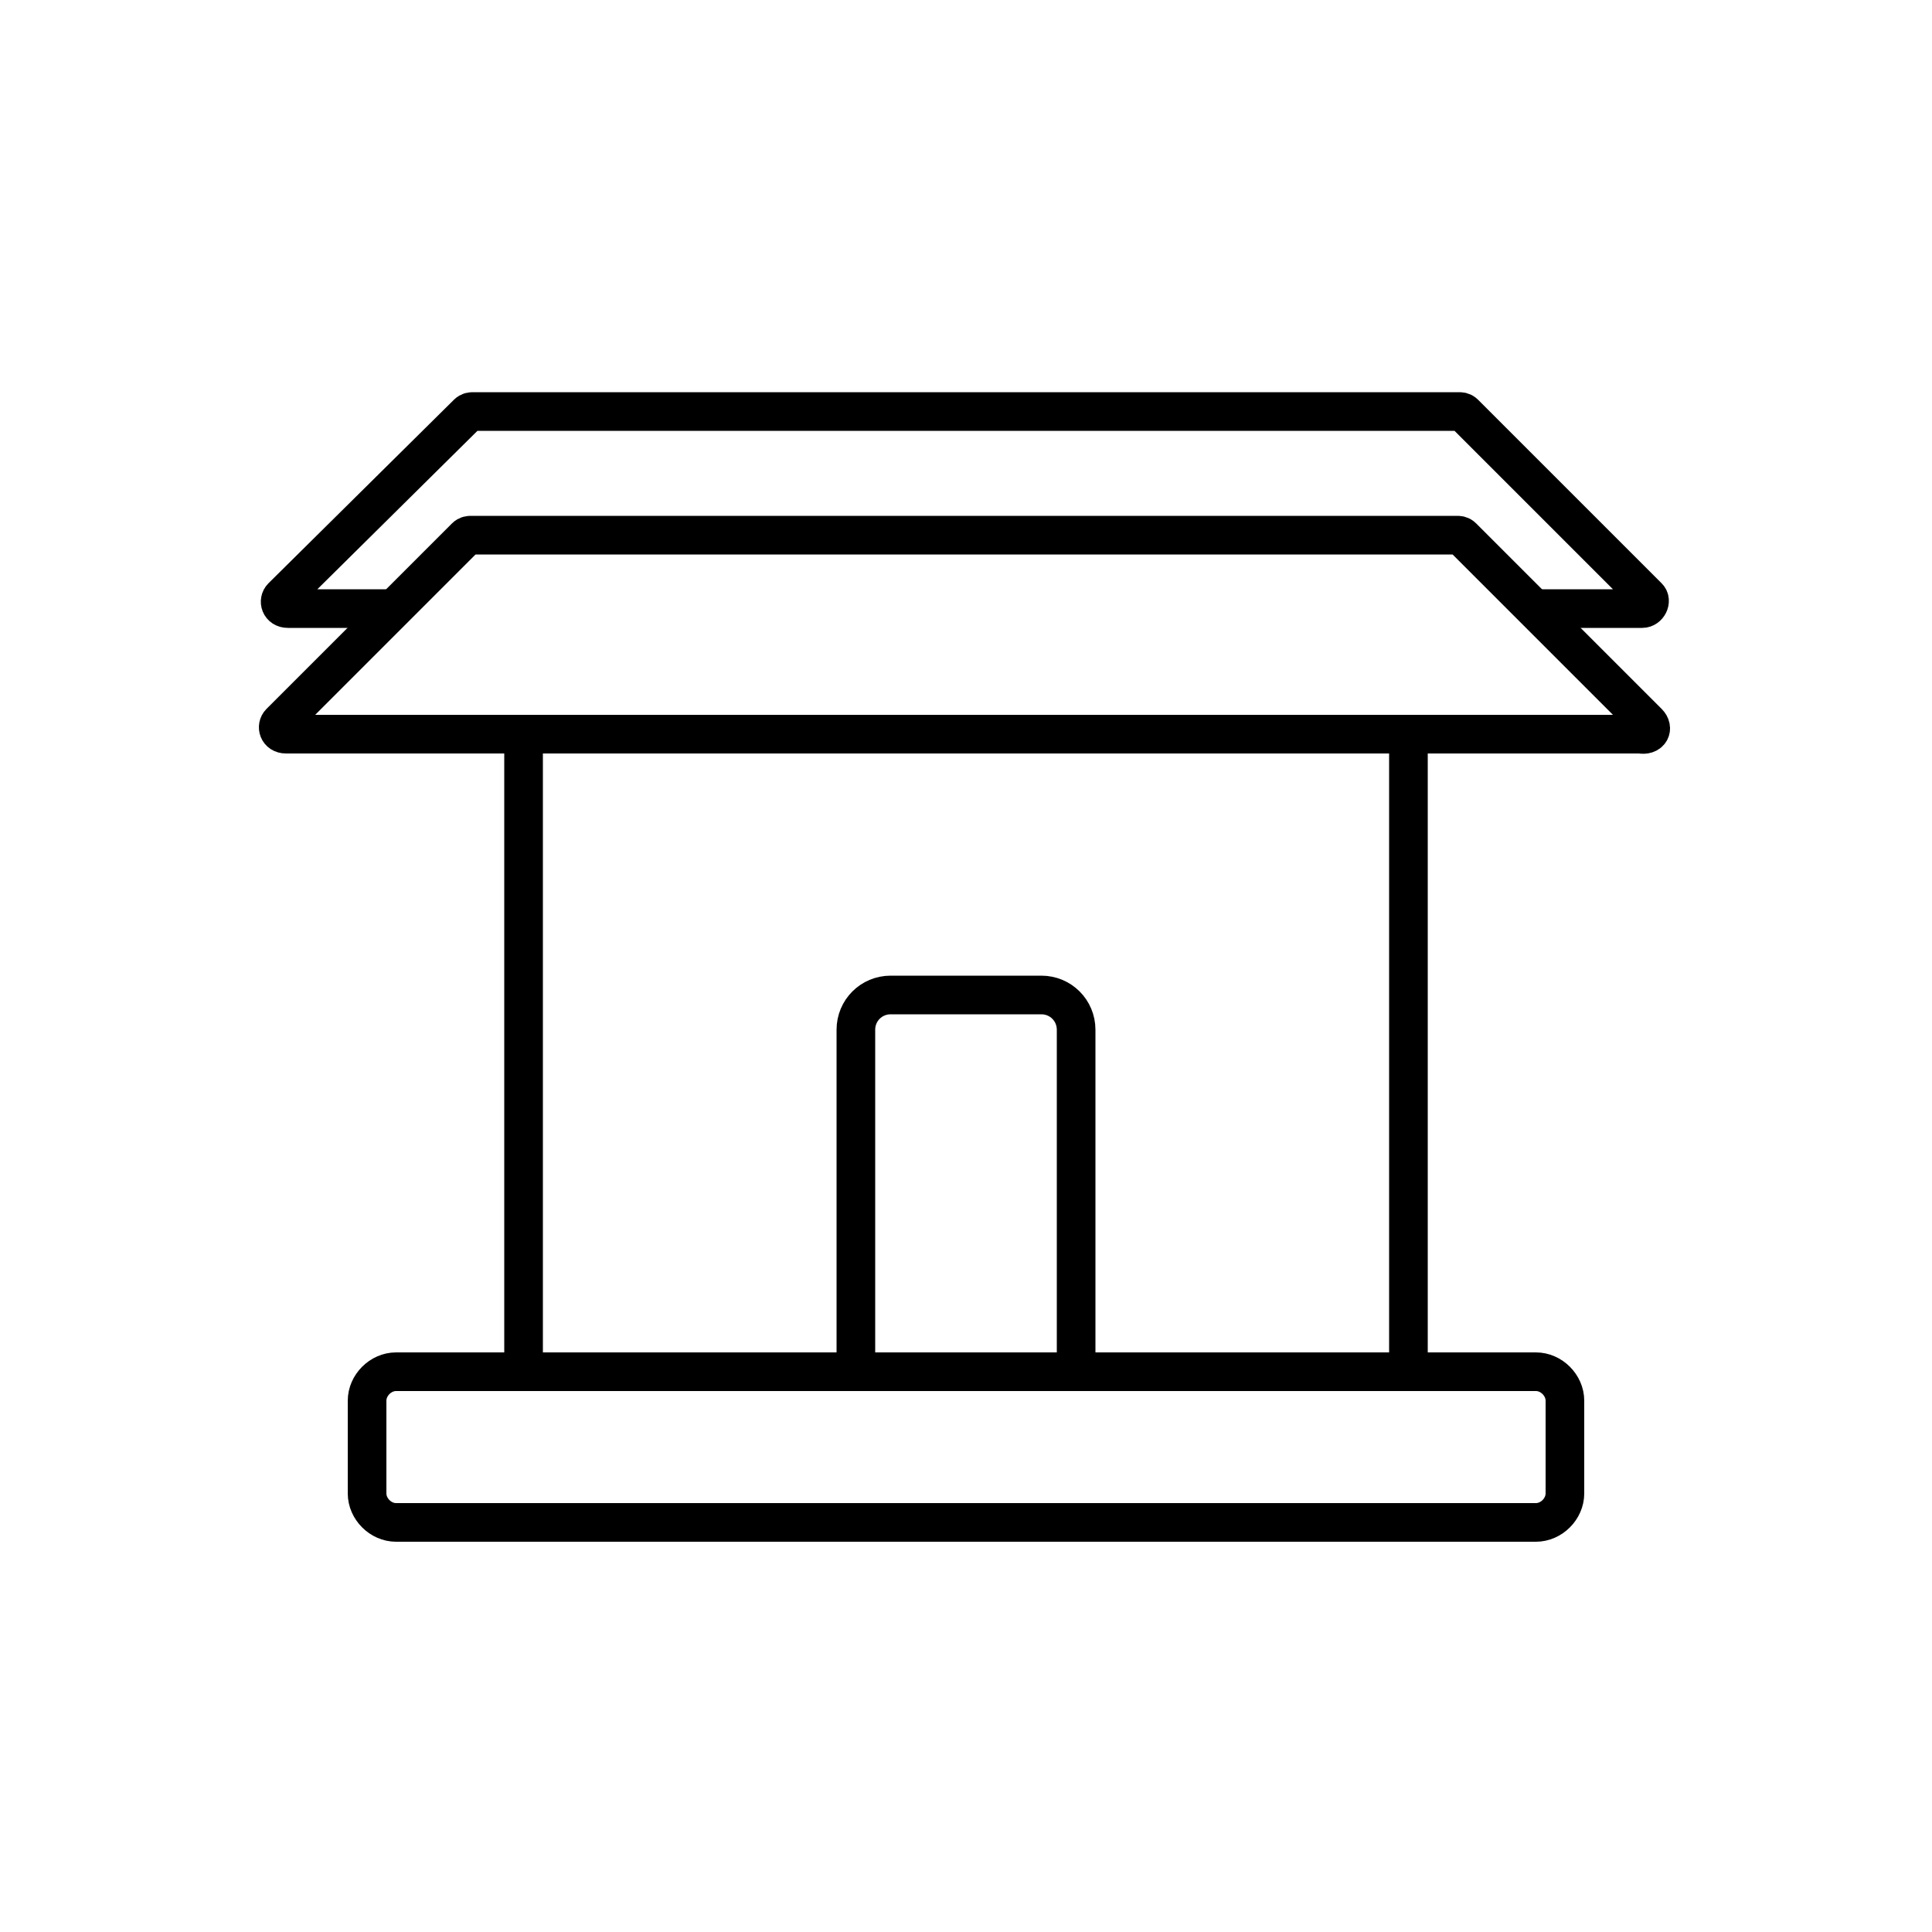 <?xml version="1.0" encoding="utf-8"?>
<!-- Generator: Adobe Illustrator 22.0.0, SVG Export Plug-In . SVG Version: 6.00 Build 0)  -->
<svg version="1.1" id="Layer_1" xmlns="http://www.w3.org/2000/svg" xmlns:xlink="http://www.w3.org/1999/xlink" x="0px" y="0px"
	 viewBox="0 0 100 100" style="enable-background:new 0 0 100 100;" xml:space="preserve">
<style type="text/css">
	.st0{fill:none;stroke:#000000;stroke-width:2;stroke-miterlimit:10;}
	.st1{fill:none;}
	.st2{fill:none;stroke:#000000;stroke-width:2;stroke-linecap:round;stroke-miterlimit:10;stroke-dasharray:7;}
	.st3{fill:none;stroke:#000000;stroke-width:2;stroke-linecap:round;stroke-miterlimit:10;}
	.st4{fill:none;stroke:#000000;stroke-width:2;stroke-linecap:round;stroke-linejoin:round;stroke-miterlimit:10;}
	.st5{fill:none;stroke:#000000;stroke-width:2;stroke-linecap:square;stroke-miterlimit:10;}
	.st6{fill:none;stroke:#000000;stroke-width:2;stroke-miterlimit:10;stroke-dasharray:5.364,5.364;}
</style>
<g>
	<path class="st0" d="M85.3,37.4l-9.6-9.6c-0.1-0.1-0.2-0.1-0.3-0.1h-51c-0.1,0-0.2,0-0.3,0.1l-9.6,9.6c-0.2,0.2-0.1,0.6,0.3,0.6
		h70.1C85.4,38.1,85.6,37.7,85.3,37.4z"/>
	<path class="st0" d="M79.4,31.5h5.6c0.3,0,0.5-0.4,0.3-0.6l-9.5-9.5c-0.1-0.1-0.2-0.1-0.3-0.1h-51c-0.1,0-0.2,0-0.3,0.1l-9.6,9.5
		c-0.2,0.2-0.1,0.6,0.3,0.6h5.6"/>
	<g>
		<line class="st0" x1="27.1" y1="71" x2="27.1" y2="38.1"/>
		<line class="st0" x1="72.9" y1="71" x2="72.9" y2="38.1"/>
	</g>
	<path class="st0" d="M79.5,78.8h-59c-0.8,0-1.5-0.7-1.5-1.5v-4.8c0-0.8,0.7-1.5,1.5-1.5h59c0.8,0,1.5,0.7,1.5,1.5v4.8
		C81,78.1,80.3,78.8,79.5,78.8z"/>
	<path class="st0" d="M55.7,71H44.3V53.3c0-1,0.8-1.8,1.8-1.8h7.8c1,0,1.8,0.8,1.8,1.8V71z"/>
</g>
</svg>
